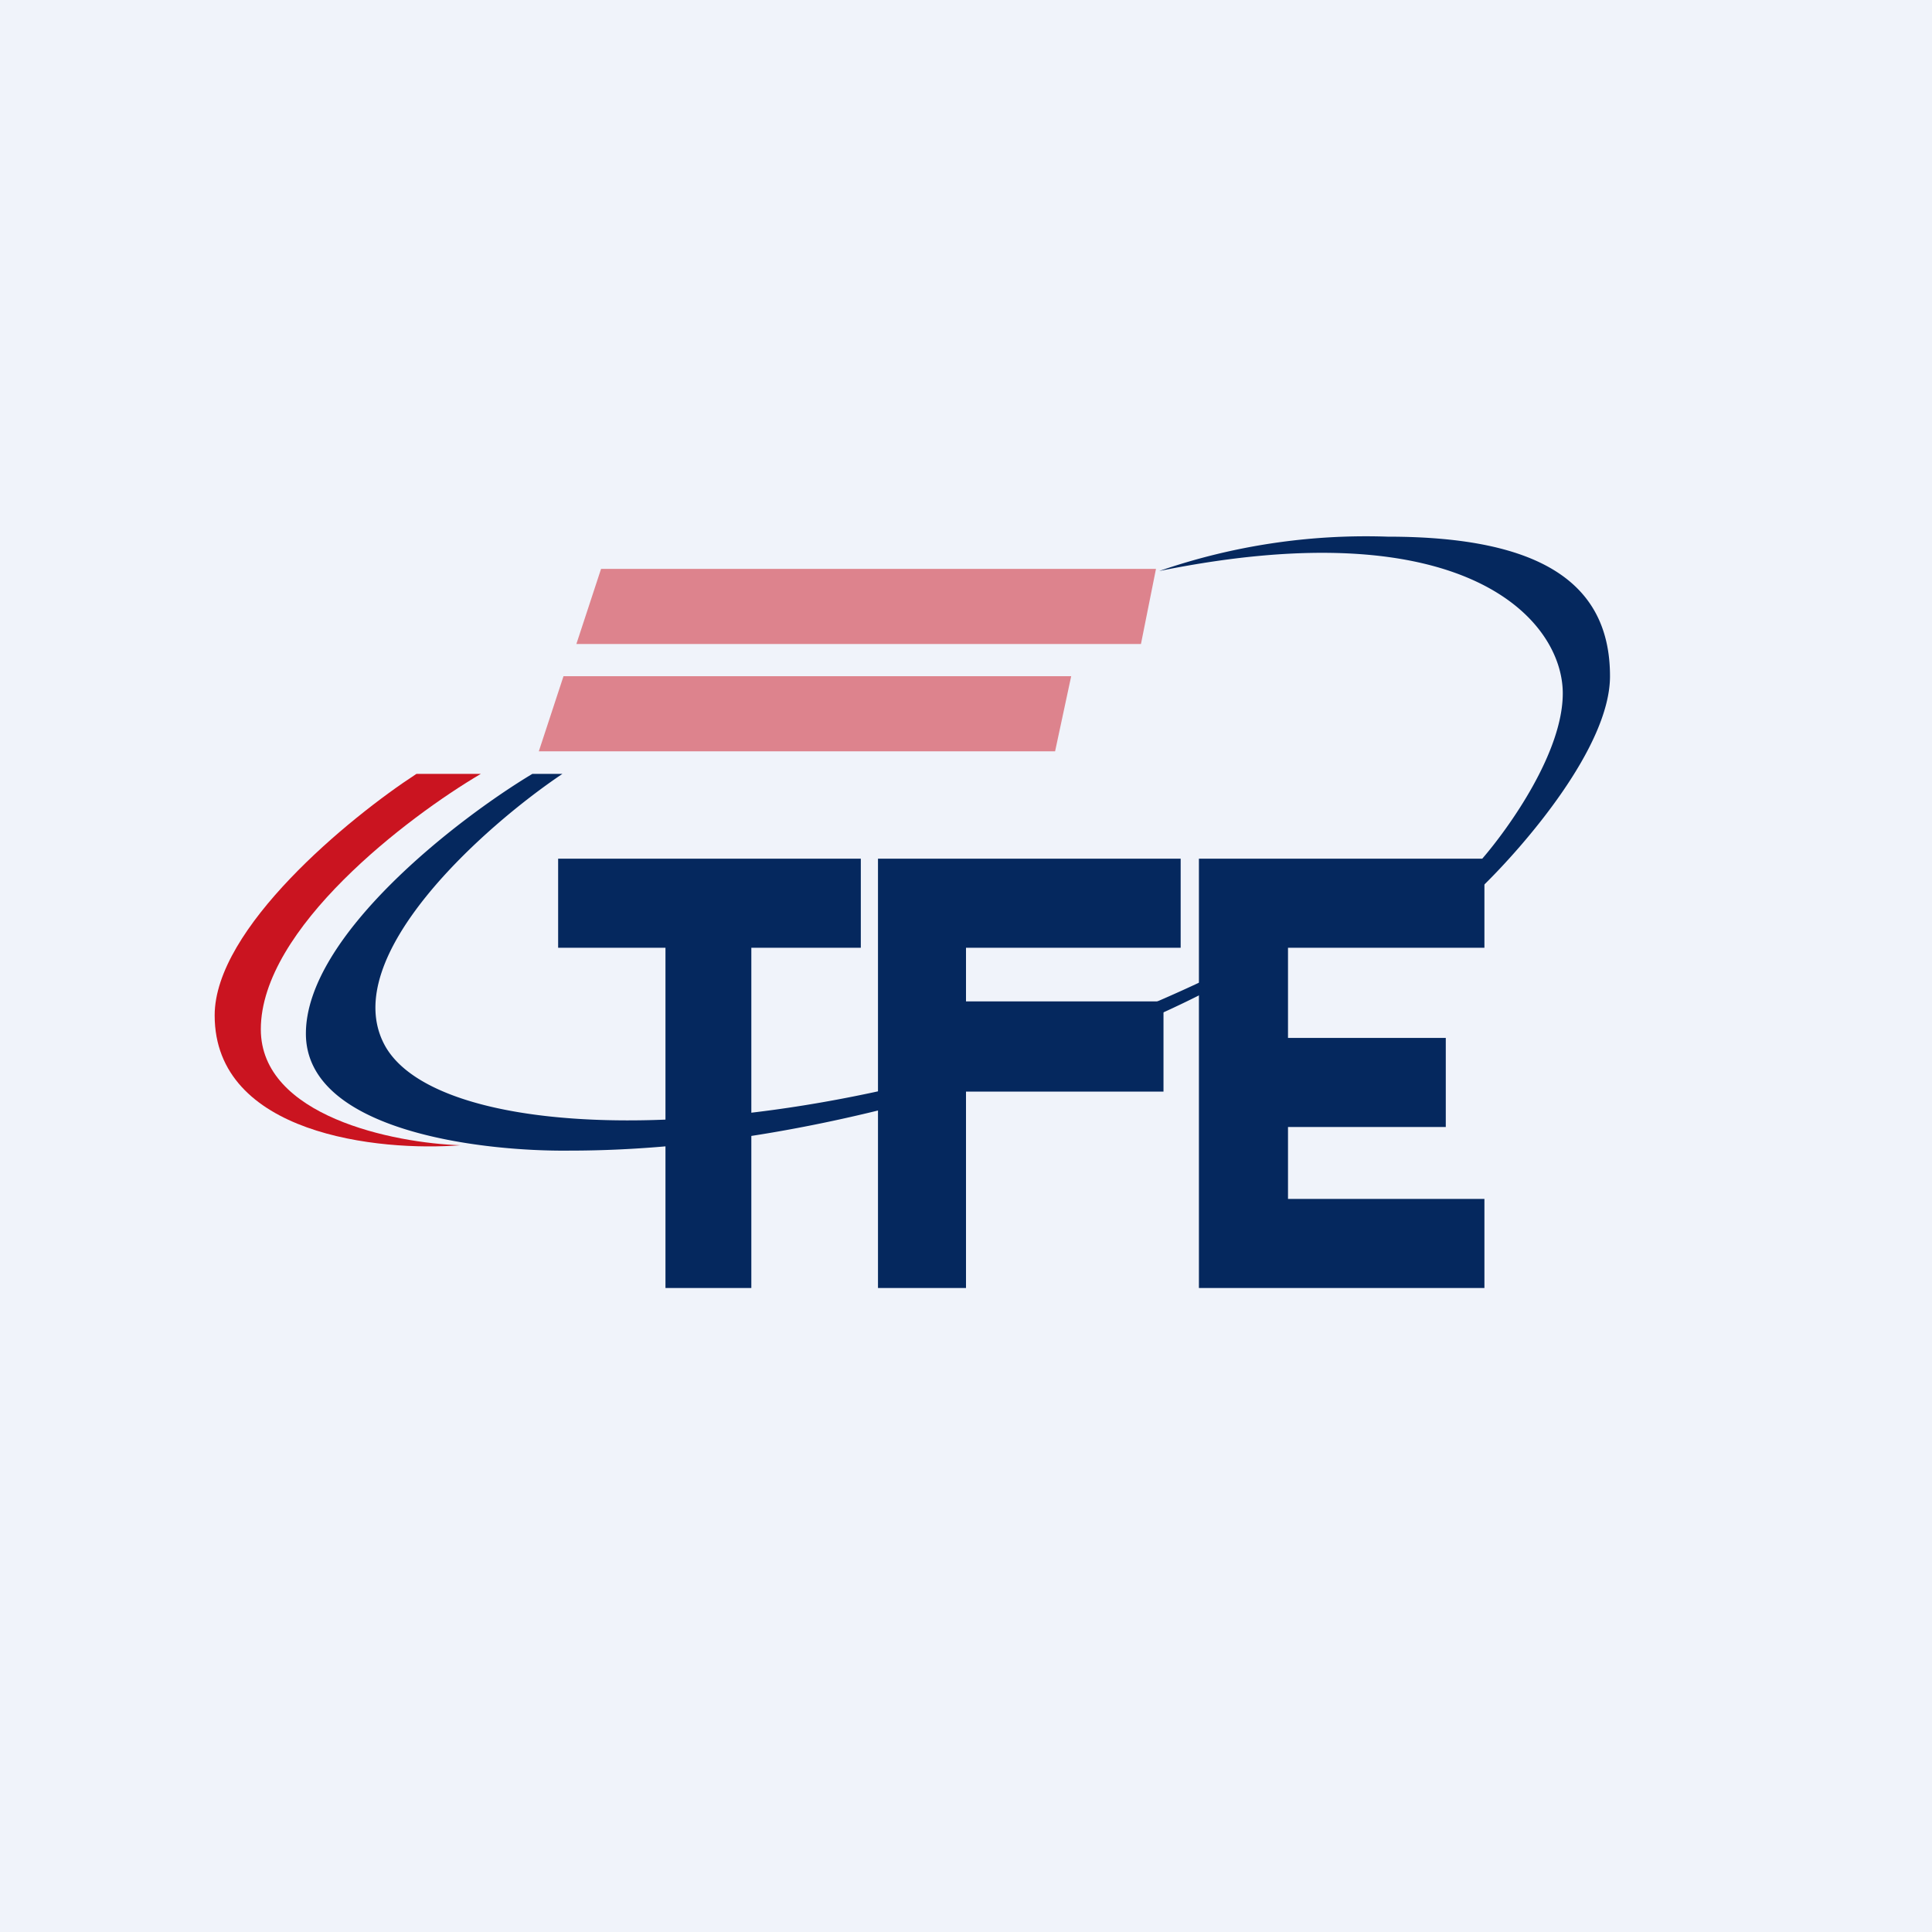 <!-- by TradingView --><svg width="18" height="18" viewBox="0 0 18 18" xmlns="http://www.w3.org/2000/svg"><path fill="#F0F3FA" d="M0 0h18v18H0z"/><path d="M8.02 8H5.2v.83h1V12H7V8.83h1.02V8Zm.16 4V8H11v.83h-2v.5h1.84v.84H9V12h-.83Zm2.99-4v4h2.66v-.83H12v-.67h1.47v-.83H12v-.84h1.83V8h-2.66Z" fill="#05285E"/><path d="M12.93 5a5.9 5.9 0 0 0-2.13.32c2.86-.58 3.76.46 3.76 1.14 0 .55-.5 1.25-.75 1.54v.26C14.2 7.88 15 6.96 15 6.3 15 5.45 14.38 5 12.93 5ZM5.24 7.21h-.28c-.7.42-2.11 1.51-2.11 2.42 0 .91 1.64 1.1 2.46 1.09 2.55 0 5.1-1.03 6.04-1.54v-.11c-3.5 1.7-7.23 1.69-7.77.66-.43-.82.93-2.03 1.66-2.52Z" fill="#05285E"/><path opacity=".5" d="M5.37 6h5.26l.14-.7H5.6l-.23.7Zm-.35 1h4.81l.15-.7H5.25l-.23.7Z" fill="#CA1420"/><path d="M4.48 7.21h-.6C3.25 7.62 2 8.65 2 9.46c0 1.11 1.53 1.27 2.29 1.21-.62-.02-1.86-.27-1.86-1.08 0-.94 1.37-1.98 2.05-2.38Z" fill="#CA1420"/></svg>